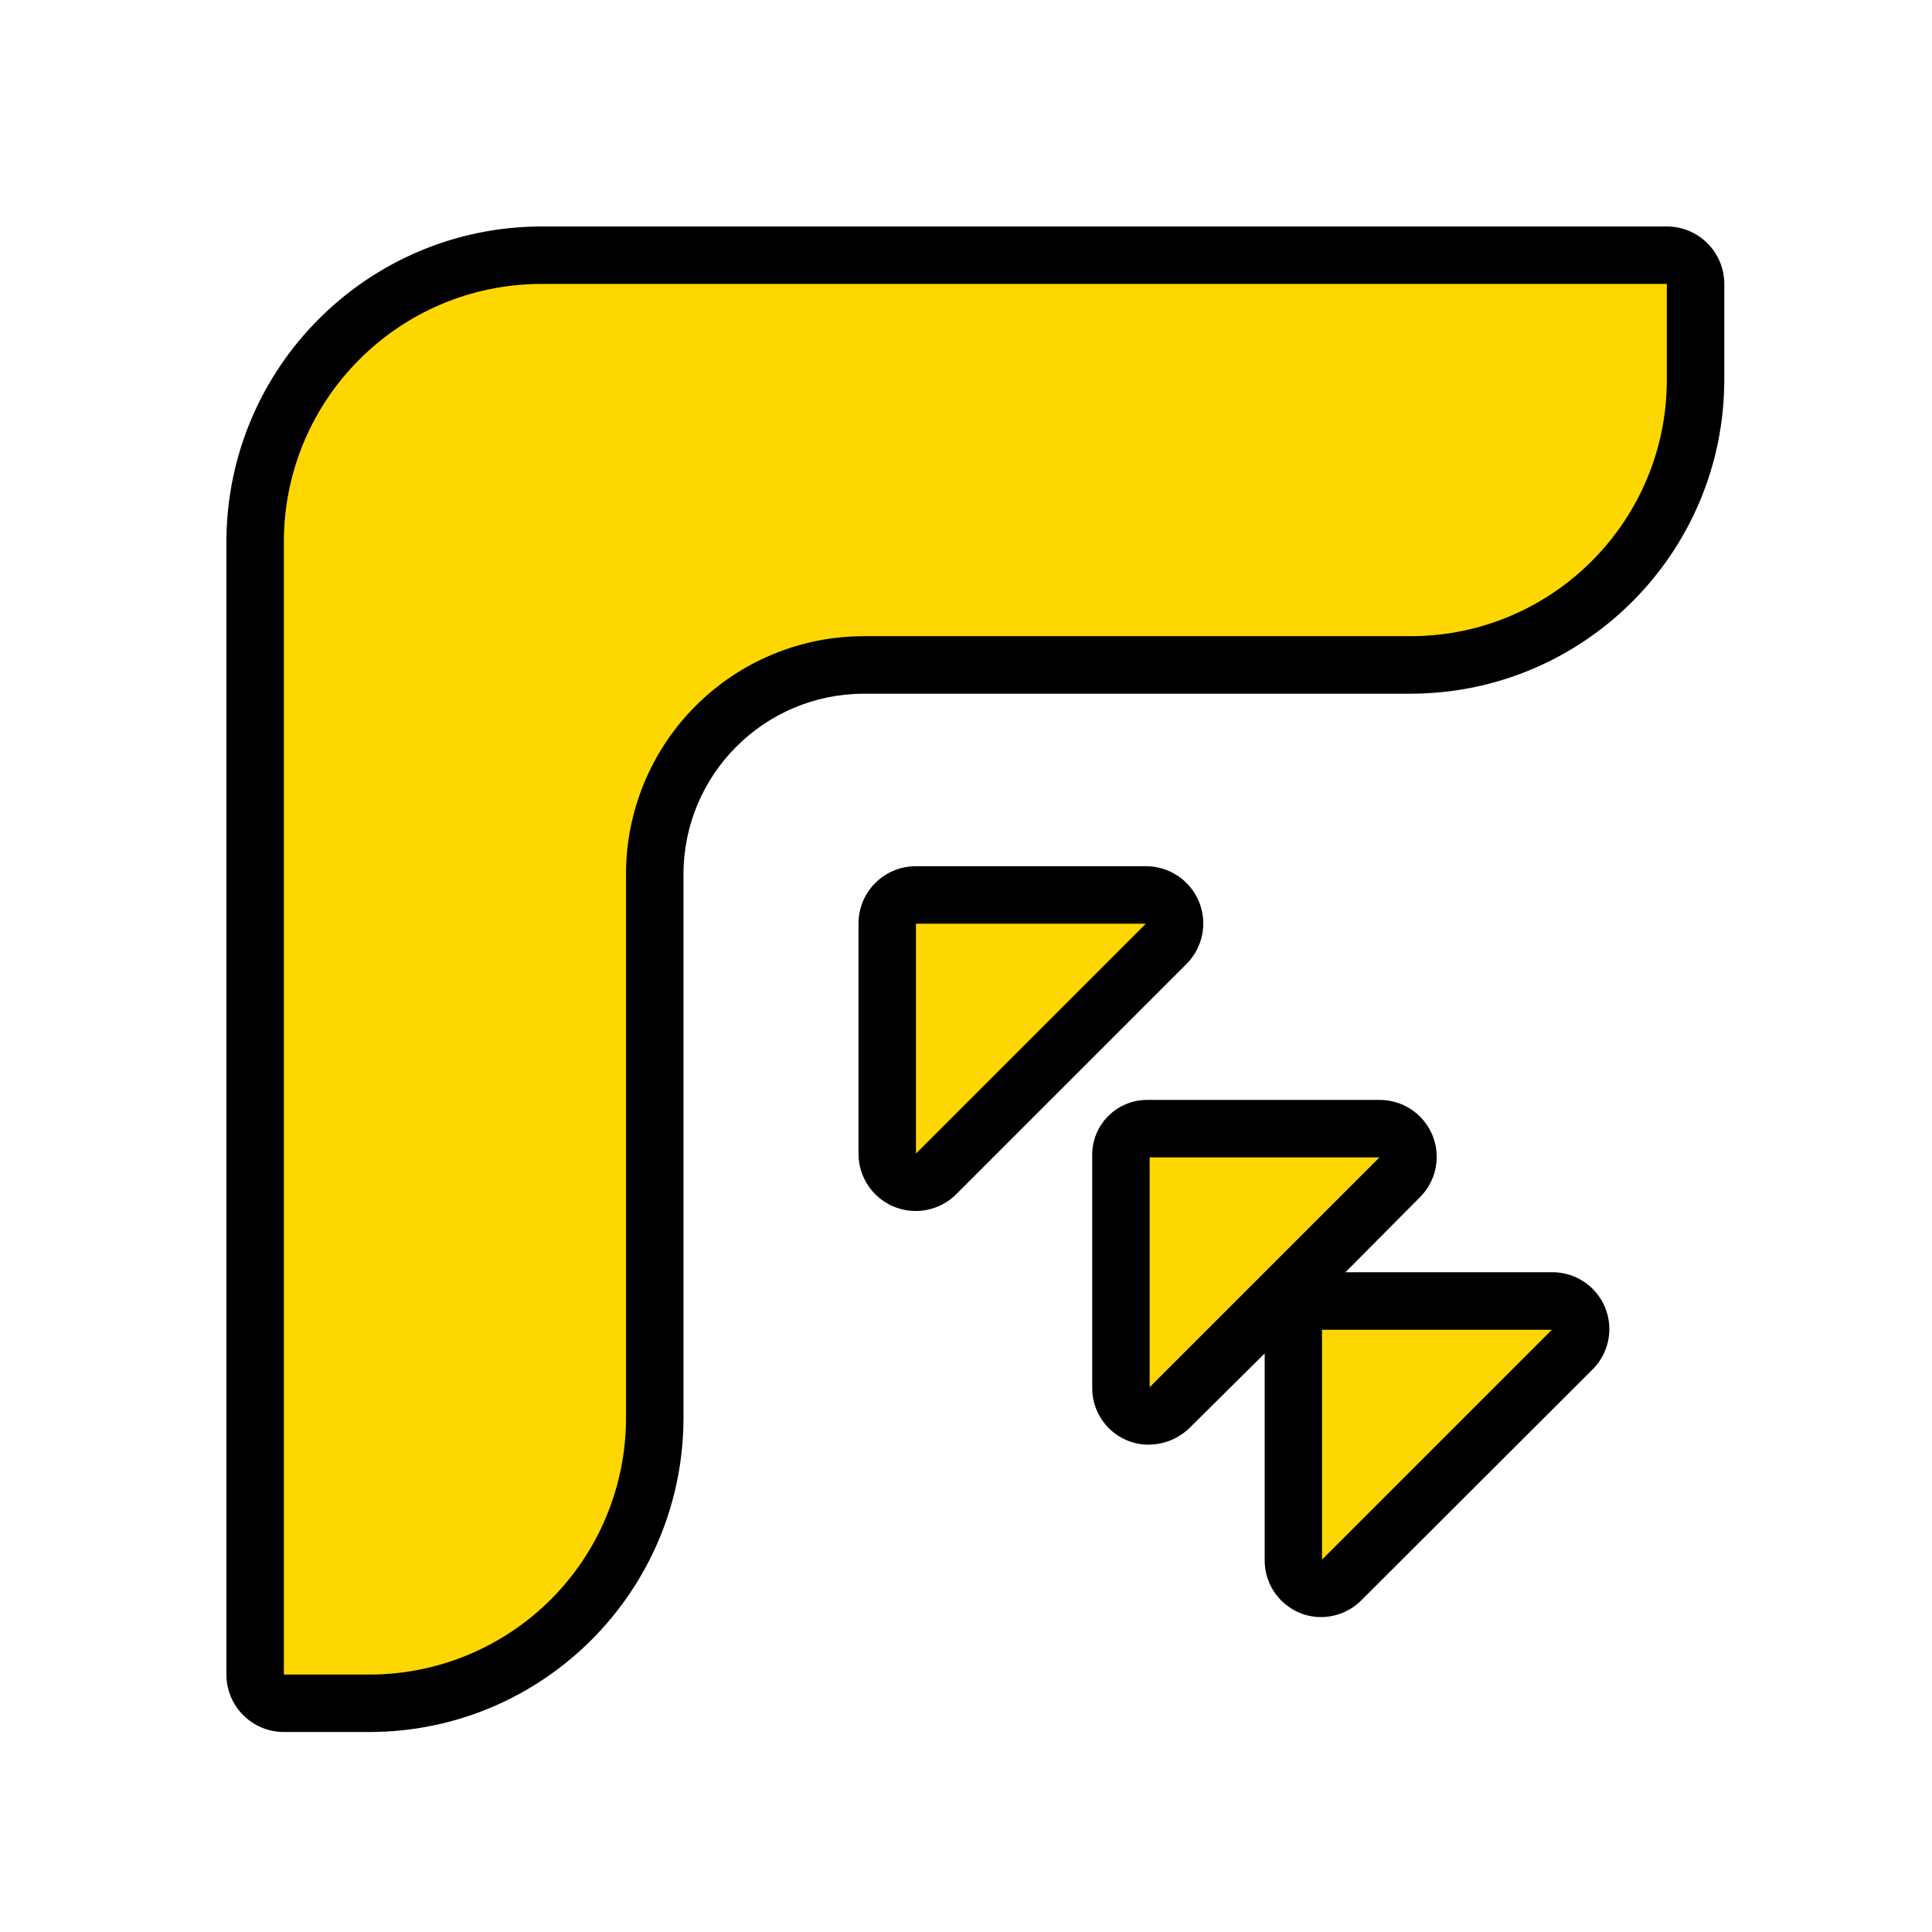 <?xml version="1.0" encoding="UTF-8"?>
<svg width="512px" height="512px" viewBox="0 0 512 512" version="1.1" xmlns="http://www.w3.org/2000/svg" xmlns:xlink="http://www.w3.org/1999/xlink">
    <!-- Generator: Sketch 53.2 (72643) - https://sketchapp.com -->
    <title>ic_items_boomerang_base</title>
    <desc>Created with Sketch.</desc>
    <g id="ic_items_boomerang_base" stroke="none" stroke-width="1" fill="none" fill-rule="evenodd">
        <g id="boomerang_base" transform="translate(60, 60)" fill-rule="nonzero">
            <path d="M15.739,390.877 C11.532,390.877 8.122,387.465 8.122,383.256 L8.122,83.1 C8.169,41.158 42.141,7.169 84.061,7.122 L382.231,7.122 C386.438,7.122 389.848,10.534 389.848,14.743 L389.848,40.139 C389.8,81.855 356.012,115.661 314.318,115.709 L169.428,115.713 C138.842,115.749 114.056,140.548 114.021,171.15 L114.021,315.265 C113.974,357.005 80.166,390.831 38.447,390.878 L15.739,390.877 Z M183.211,253.822 C179.026,253.821 175.635,250.428 175.635,246.244 L175.635,185.259 C175.635,181.073 179.027,177.68 183.213,177.68 L244.198,177.68 C247.263,177.68 250.026,179.526 251.199,182.358 C252.373,185.19 251.724,188.45 249.557,190.617 L188.571,251.602 C187.15,253.024 185.222,253.823 183.212,253.822 L183.211,253.822 Z M244.125,314.736 C239.94,314.734 236.549,311.342 236.548,307.158 L236.548,246.172 C236.548,241.987 239.941,238.594 244.127,238.594 L305.112,238.594 C308.177,238.594 310.94,240.441 312.113,243.272 C313.286,246.104 312.638,249.363 310.471,251.531 L249.486,312.517 C248.064,313.939 246.135,314.737 244.125,314.736 L244.125,314.736 Z M290.825,361.437 C286.641,361.435 283.249,358.043 283.249,353.858 L283.249,292.873 C283.249,288.687 286.642,285.294 290.827,285.294 L351.811,285.294 C354.877,285.294 357.641,287.14 358.814,289.972 C359.987,292.805 359.338,296.065 357.17,298.232 L296.186,359.217 C294.764,360.639 292.836,361.437 290.825,361.437 L290.825,361.437 Z" id="Shape" fill="#FFD700"></path>
            <path d="M381.726,15.244 L381.726,40.641 C381.725,78.169 351.32,108.591 313.813,108.593 L168.92,108.596 C152.205,108.596 136.174,115.24 124.354,127.066 C112.535,138.892 105.895,154.932 105.895,171.657 L105.895,315.776 C105.895,333.81 98.736,351.105 85.991,363.856 C73.246,376.608 55.961,383.772 37.937,383.772 L15.228,383.772 L15.228,83.604 C15.228,45.849 45.818,15.244 83.552,15.244 L381.726,15.244 L381.726,15.244 Z M381.72,0.015 L83.555,0.015 C37.43,0.067 0.052,37.464 0,83.612 L0,383.759 C-7.21606795e-15,392.176 6.82,399 15.234,399 L37.942,399 C83.864,398.948 121.079,361.715 121.131,315.769 L121.131,171.658 C121.161,145.264 142.539,123.874 168.921,123.843 L313.809,123.84 C359.708,123.786 396.902,86.572 396.954,40.651 L396.954,15.257 C396.954,6.84 390.134,0.016 381.721,0.016 L381.72,0.015 Z" id="Shape" fill="#000000"></path>
            <path d="M243.655,184.787 L182.741,245.701 L182.741,184.787 L243.655,184.787 L243.655,184.787 Z M243.713,169.558 L182.681,169.558 C174.304,169.558 167.513,176.35 167.513,184.727 L167.513,245.759 C167.512,251.894 171.208,257.426 176.876,259.774 C182.545,262.122 189.069,260.824 193.407,256.485 L254.44,195.453 C258.778,191.115 260.076,184.59 257.728,178.922 C255.38,173.254 249.849,169.558 243.713,169.558 L243.713,169.558 Z M365.328,286.401 C362.953,280.746 357.389,277.09 351.251,277.152 L296.558,277.152 L316.287,257.294 C320.642,252.967 321.944,246.438 319.58,240.775 C317.215,235.112 311.656,231.441 305.514,231.489 L244.21,231.489 C240.253,231.433 236.443,232.989 233.658,235.799 C230.872,238.609 229.352,242.43 229.446,246.383 L229.446,307.627 C229.348,313.744 232.976,319.308 238.616,321.69 C240.422,322.455 242.363,322.849 244.324,322.849 C248.414,322.853 252.343,321.251 255.263,318.39 L275.153,298.681 L275.153,353.321 C275.062,359.44 278.695,365.003 284.338,367.384 C286.147,368.149 288.091,368.543 290.055,368.543 C294.081,368.544 297.94,366.939 300.777,364.084 L362.052,302.915 C366.401,298.586 367.696,292.059 365.328,286.401 Z M244.67,307.629 L244.67,246.716 L305.584,246.716 L244.67,307.629 Z M290.355,353.315 L290.355,292.401 L351.269,292.401 L290.355,353.315 Z" id="Shape" fill="#000000"></path>
        </g>
    </g>
</svg>
